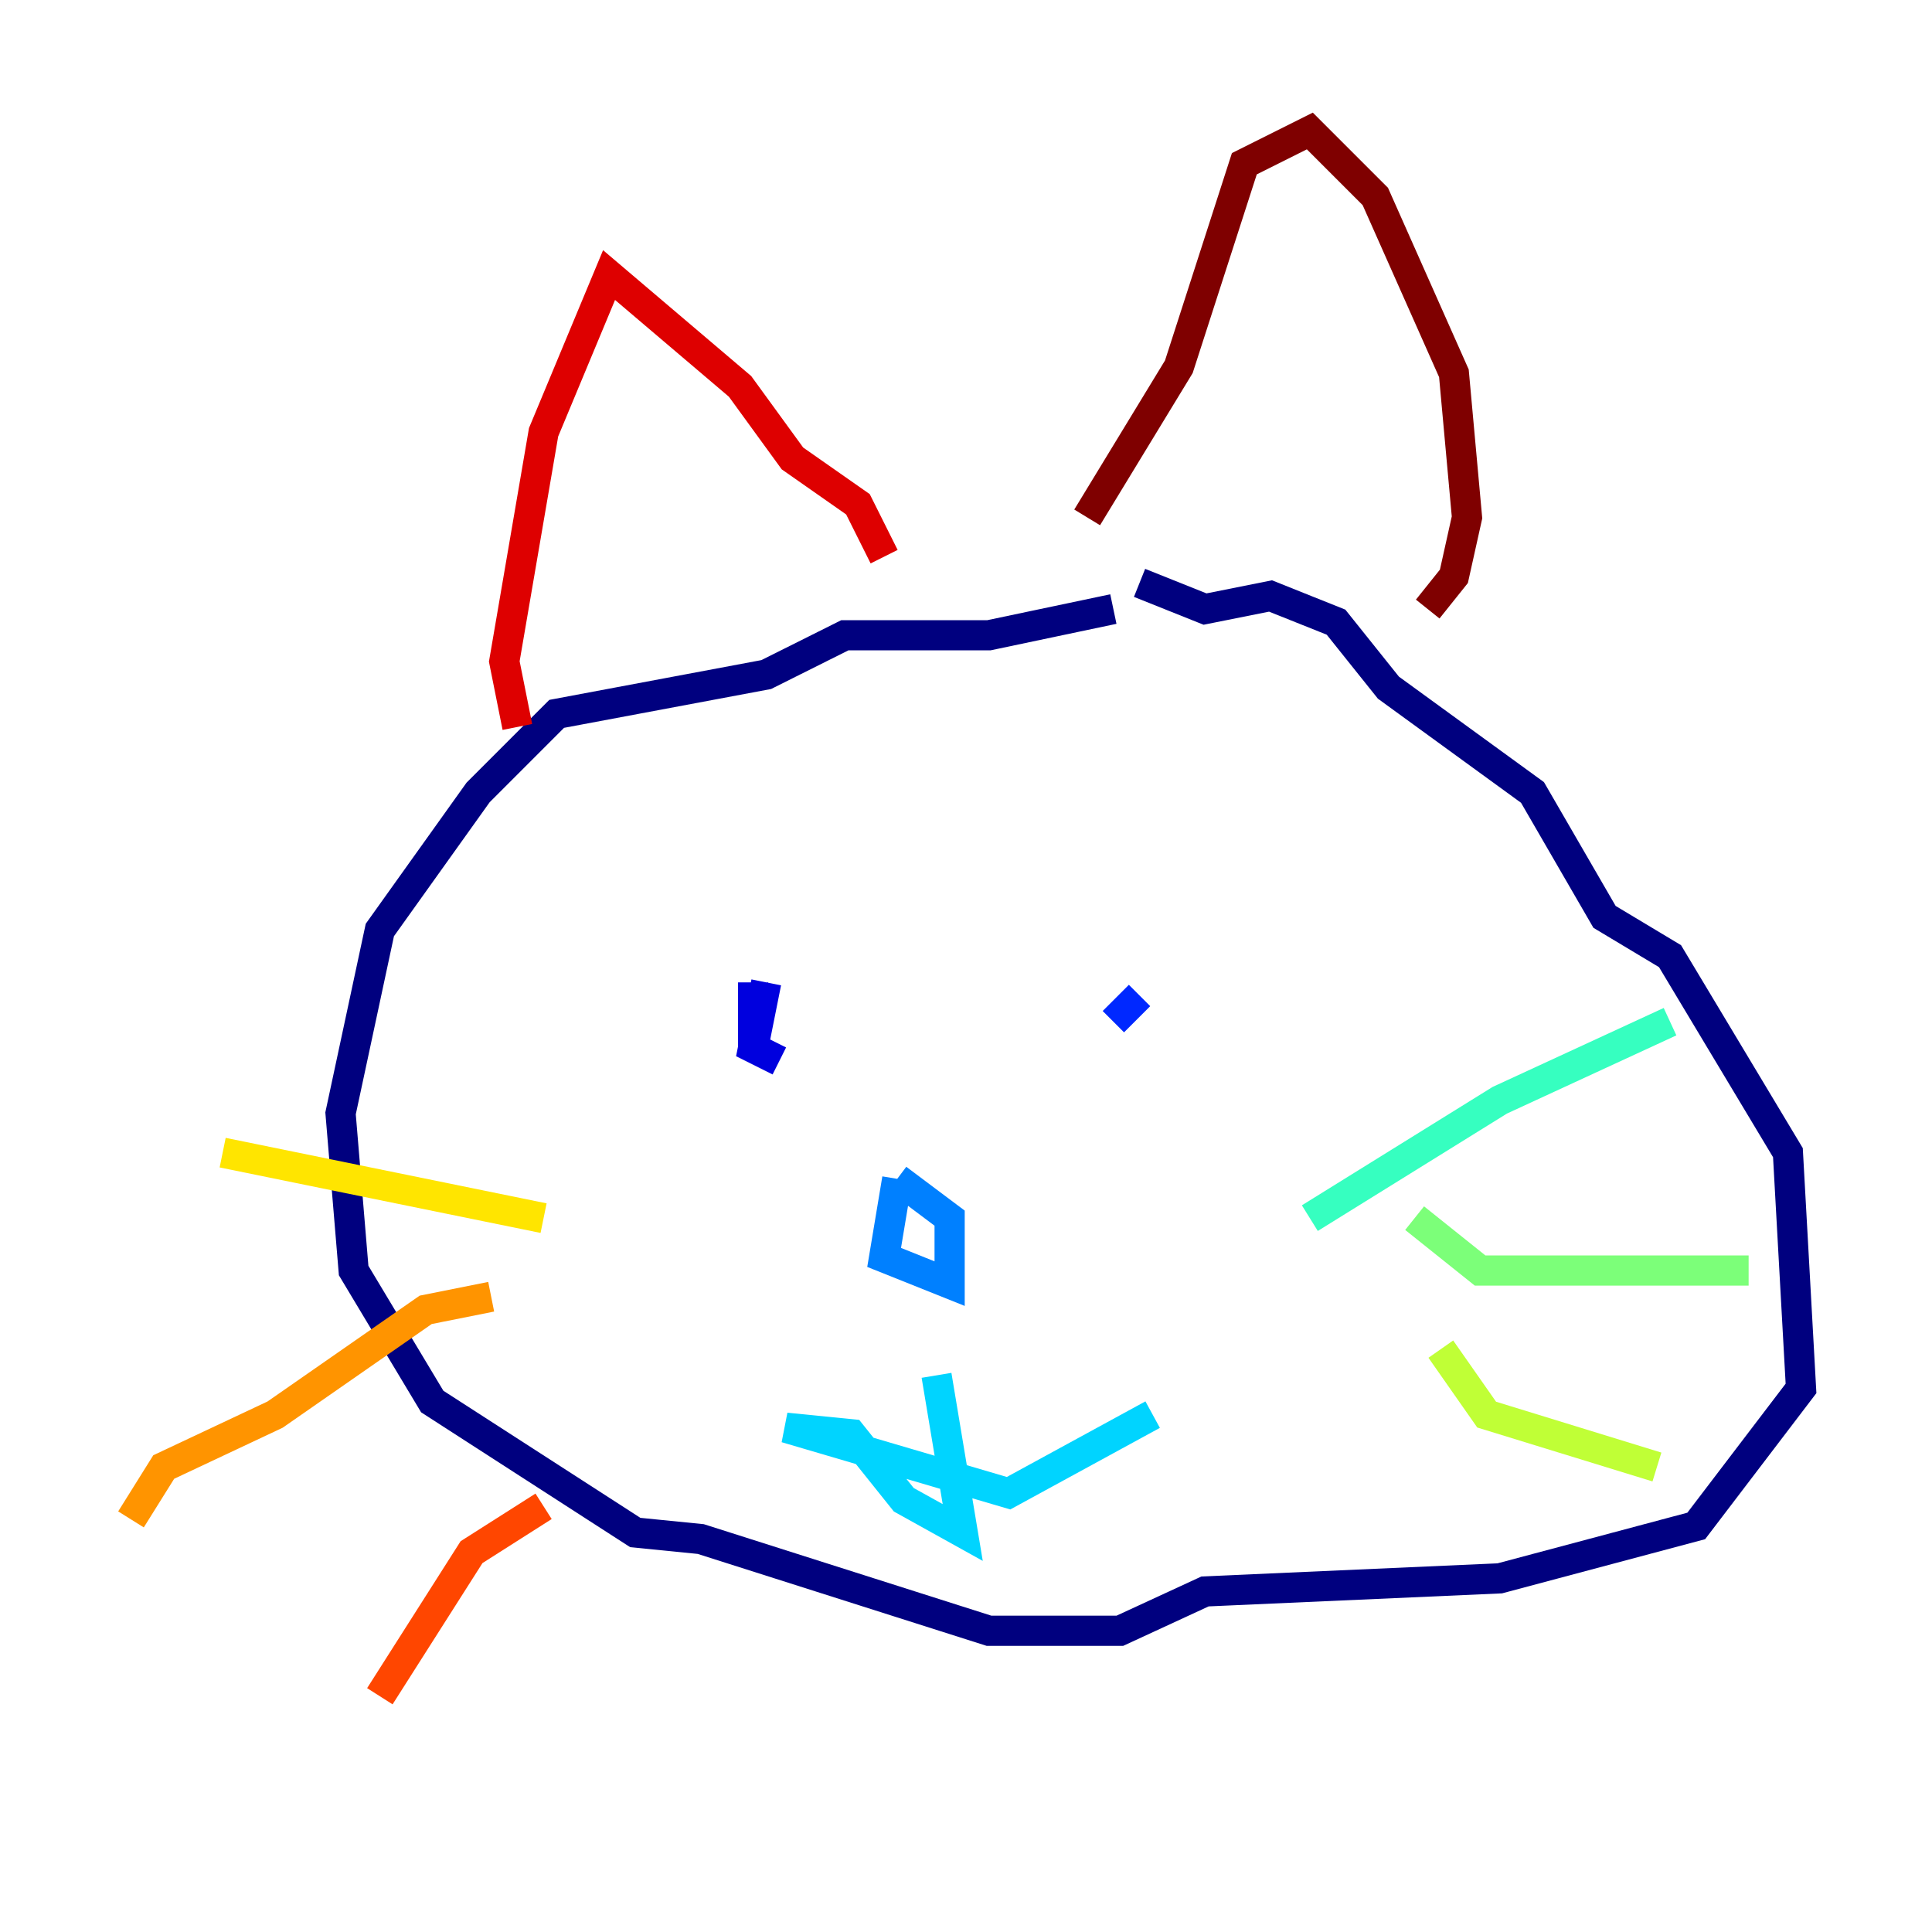 <?xml version="1.0" encoding="utf-8" ?>
<svg baseProfile="tiny" height="128" version="1.2" viewBox="0,0,128,128" width="128" xmlns="http://www.w3.org/2000/svg" xmlns:ev="http://www.w3.org/2001/xml-events" xmlns:xlink="http://www.w3.org/1999/xlink"><defs /><polyline fill="none" points="73.763,40.352 65.519,42.088 55.973,42.088 50.766,44.691 36.881,47.295 31.675,52.502 25.166,61.614 22.563,73.763 23.43,84.176 28.637,92.854 42.088,101.532 46.427,101.966 65.519,108.041 74.197,108.041 79.837,105.437 99.363,104.57 112.38,101.098 119.322,91.986 118.454,76.366 110.644,63.349 106.305,60.746 101.532,52.502 91.986,45.559 88.515,41.22 84.176,39.485 79.837,40.352 75.498,38.617" stroke="#00007f" stroke-width="2" /><polyline fill="none" points="49.898,65.085 49.898,69.424 50.766,65.085 49.898,69.424 51.634,70.291" stroke="#0000de" stroke-width="2" /><polyline fill="none" points="75.498,65.953 73.763,67.688" stroke="#0028ff" stroke-width="2" /><polyline fill="none" points="59.444,78.102 58.576,83.308 62.915,85.044 62.915,80.705 59.444,78.102" stroke="#0080ff" stroke-width="2" /><polyline fill="none" points="62.047,91.119 63.783,101.532 59.878,99.363 56.407,95.024 52.068,94.59 66.82,98.929 76.366,93.722" stroke="#00d4ff" stroke-width="2" /><polyline fill="none" points="86.78,80.705 99.363,72.895 110.644,67.688" stroke="#36ffc0" stroke-width="2" /><polyline fill="none" points="93.722,80.705 98.061,84.176 115.851,84.176" stroke="#7cff79" stroke-width="2" /><polyline fill="none" points="95.458,89.383 98.495,93.722 109.776,97.193" stroke="#c0ff36" stroke-width="2" /><polyline fill="none" points="36.014,80.705 14.752,76.366" stroke="#ffe500" stroke-width="2" /><polyline fill="none" points="32.542,85.912 28.203,86.78 18.224,93.722 10.848,97.193 8.678,100.664" stroke="#ff9400" stroke-width="2" /><polyline fill="none" points="36.014,99.797 31.241,102.834 25.166,112.38" stroke="#ff4600" stroke-width="2" /><polyline fill="none" points="34.278,48.163 33.41,43.824 36.014,28.637 40.352,18.224 49.031,25.6 52.502,30.373 56.841,33.41 58.576,36.881" stroke="#de0000" stroke-width="2" /><polyline fill="none" points="72.027,34.278 78.102,24.298 82.441,10.848 86.78,8.678 91.119,13.017 96.325,24.732 97.193,34.278 96.325,38.183 94.59,40.352" stroke="#7f0000" stroke-width="2" /></svg>